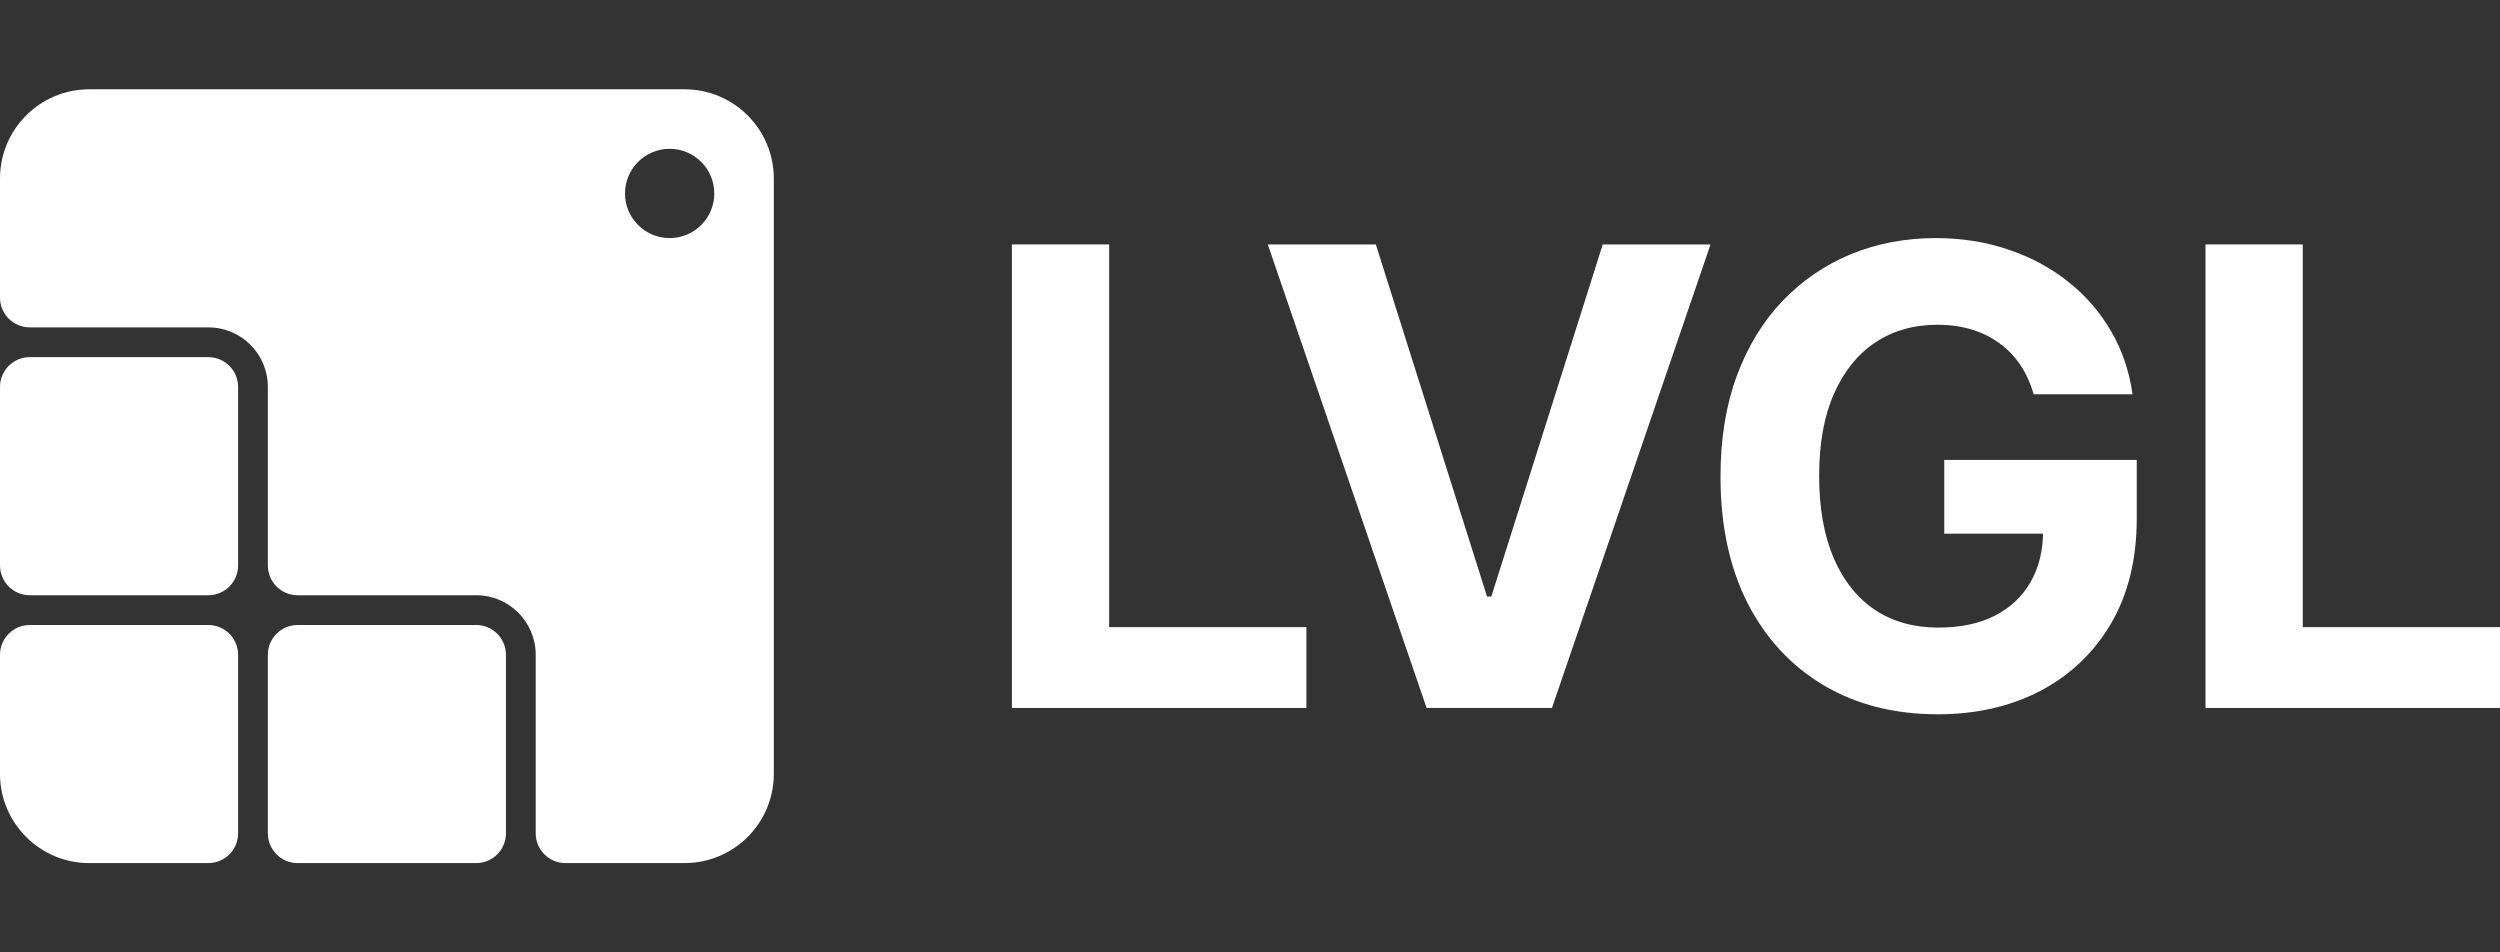 <svg width="84" height="32" viewBox="0 0 84 32" fill="none" xmlns="http://www.w3.org/2000/svg">
<rect x="0" y="0" width="84" height="32" fill="#333333" stroke="none"/>
<path d="M74.105 23.787V8.213H77.373V21.072H84V23.787H74.105Z" fill="white"/>
<path d="M68.331 13.247C68.225 12.877 68.077 12.55 67.885 12.266C67.694 11.977 67.46 11.734 67.183 11.536C66.912 11.333 66.6 11.179 66.248 11.072C65.9 10.966 65.516 10.912 65.093 10.912C64.303 10.912 63.608 11.11 63.01 11.506C62.416 11.901 61.953 12.477 61.621 13.232C61.289 13.982 61.123 14.9 61.123 15.985C61.123 17.07 61.286 17.992 61.613 18.753C61.94 19.513 62.403 20.094 63.002 20.494C63.601 20.89 64.308 21.087 65.123 21.087C65.863 21.087 66.494 20.956 67.017 20.692C67.546 20.423 67.948 20.046 68.225 19.559C68.507 19.072 68.648 18.497 68.648 17.833L69.312 17.932H65.327V15.453H71.795V17.414C71.795 18.783 71.508 19.959 70.935 20.943C70.361 21.921 69.571 22.677 68.565 23.209C67.558 23.736 66.406 24 65.108 24C63.659 24 62.386 23.678 61.289 23.034C60.192 22.385 59.337 21.465 58.723 20.274C58.114 19.077 57.809 17.658 57.809 16.015C57.809 14.753 57.99 13.627 58.353 12.639C58.72 11.645 59.233 10.803 59.892 10.114C60.552 9.425 61.319 8.9 62.194 8.54C63.07 8.18 64.019 8 65.04 8C65.915 8 66.731 8.129 67.485 8.388C68.24 8.641 68.909 9.001 69.493 9.468C70.082 9.934 70.562 10.489 70.935 11.133C71.307 11.772 71.546 12.477 71.652 13.247H68.331Z" fill="white"/>
<path d="M46.228 8.213L49.965 20.046H50.108L53.852 8.213H57.474L52.146 23.787H47.934L42.598 8.213H46.228Z" fill="white"/>
<path d="M34 23.787V8.213H37.268V21.072H43.895V23.787H34Z" fill="white"/>
<path fill-rule="evenodd" clip-rule="evenodd" d="M3 3C1.343 3 1.68366e-05 4.343 1.3195e-05 6L4.35114e-06 10C4.35114e-06 10.552 0.448 11 1 11H7C8.105 11 9 11.895 9 13V19C9 19.552 9.448 20 10 20H16C17.105 20 18 20.895 18 22V28C18 28.552 18.448 29 19 29H23C24.657 29 26 27.657 26 26V6C26 4.343 24.657 3 23 3H3ZM22.5 8C23.328 8 24 7.328 24 6.5C24 5.672 23.328 5 22.5 5C21.672 5 21 5.672 21 6.5C21 7.328 21.672 8 22.5 8Z" fill="white"/>
<path d="M0 13C0 12.448 0.448 12 1 12H7C7.552 12 8 12.448 8 13V19C8 19.552 7.552 20 7 20H1C0.448 20 0 19.552 0 19V13Z" fill="white"/>
<path d="M0 22C0 21.448 0.448 21 1 21H7C7.552 21 8 21.448 8 22V28C8 28.552 7.552 29 7 29H3C1.343 29 0 27.657 0 26V22Z" fill="white"/>
<path d="M9 22C9 21.448 9.448 21 10 21H16C16.552 21 17 21.448 17 22V28C17 28.552 16.552 29 16 29H10C9.448 29 9 28.552 9 28V22Z" fill="white"/>
</svg>
